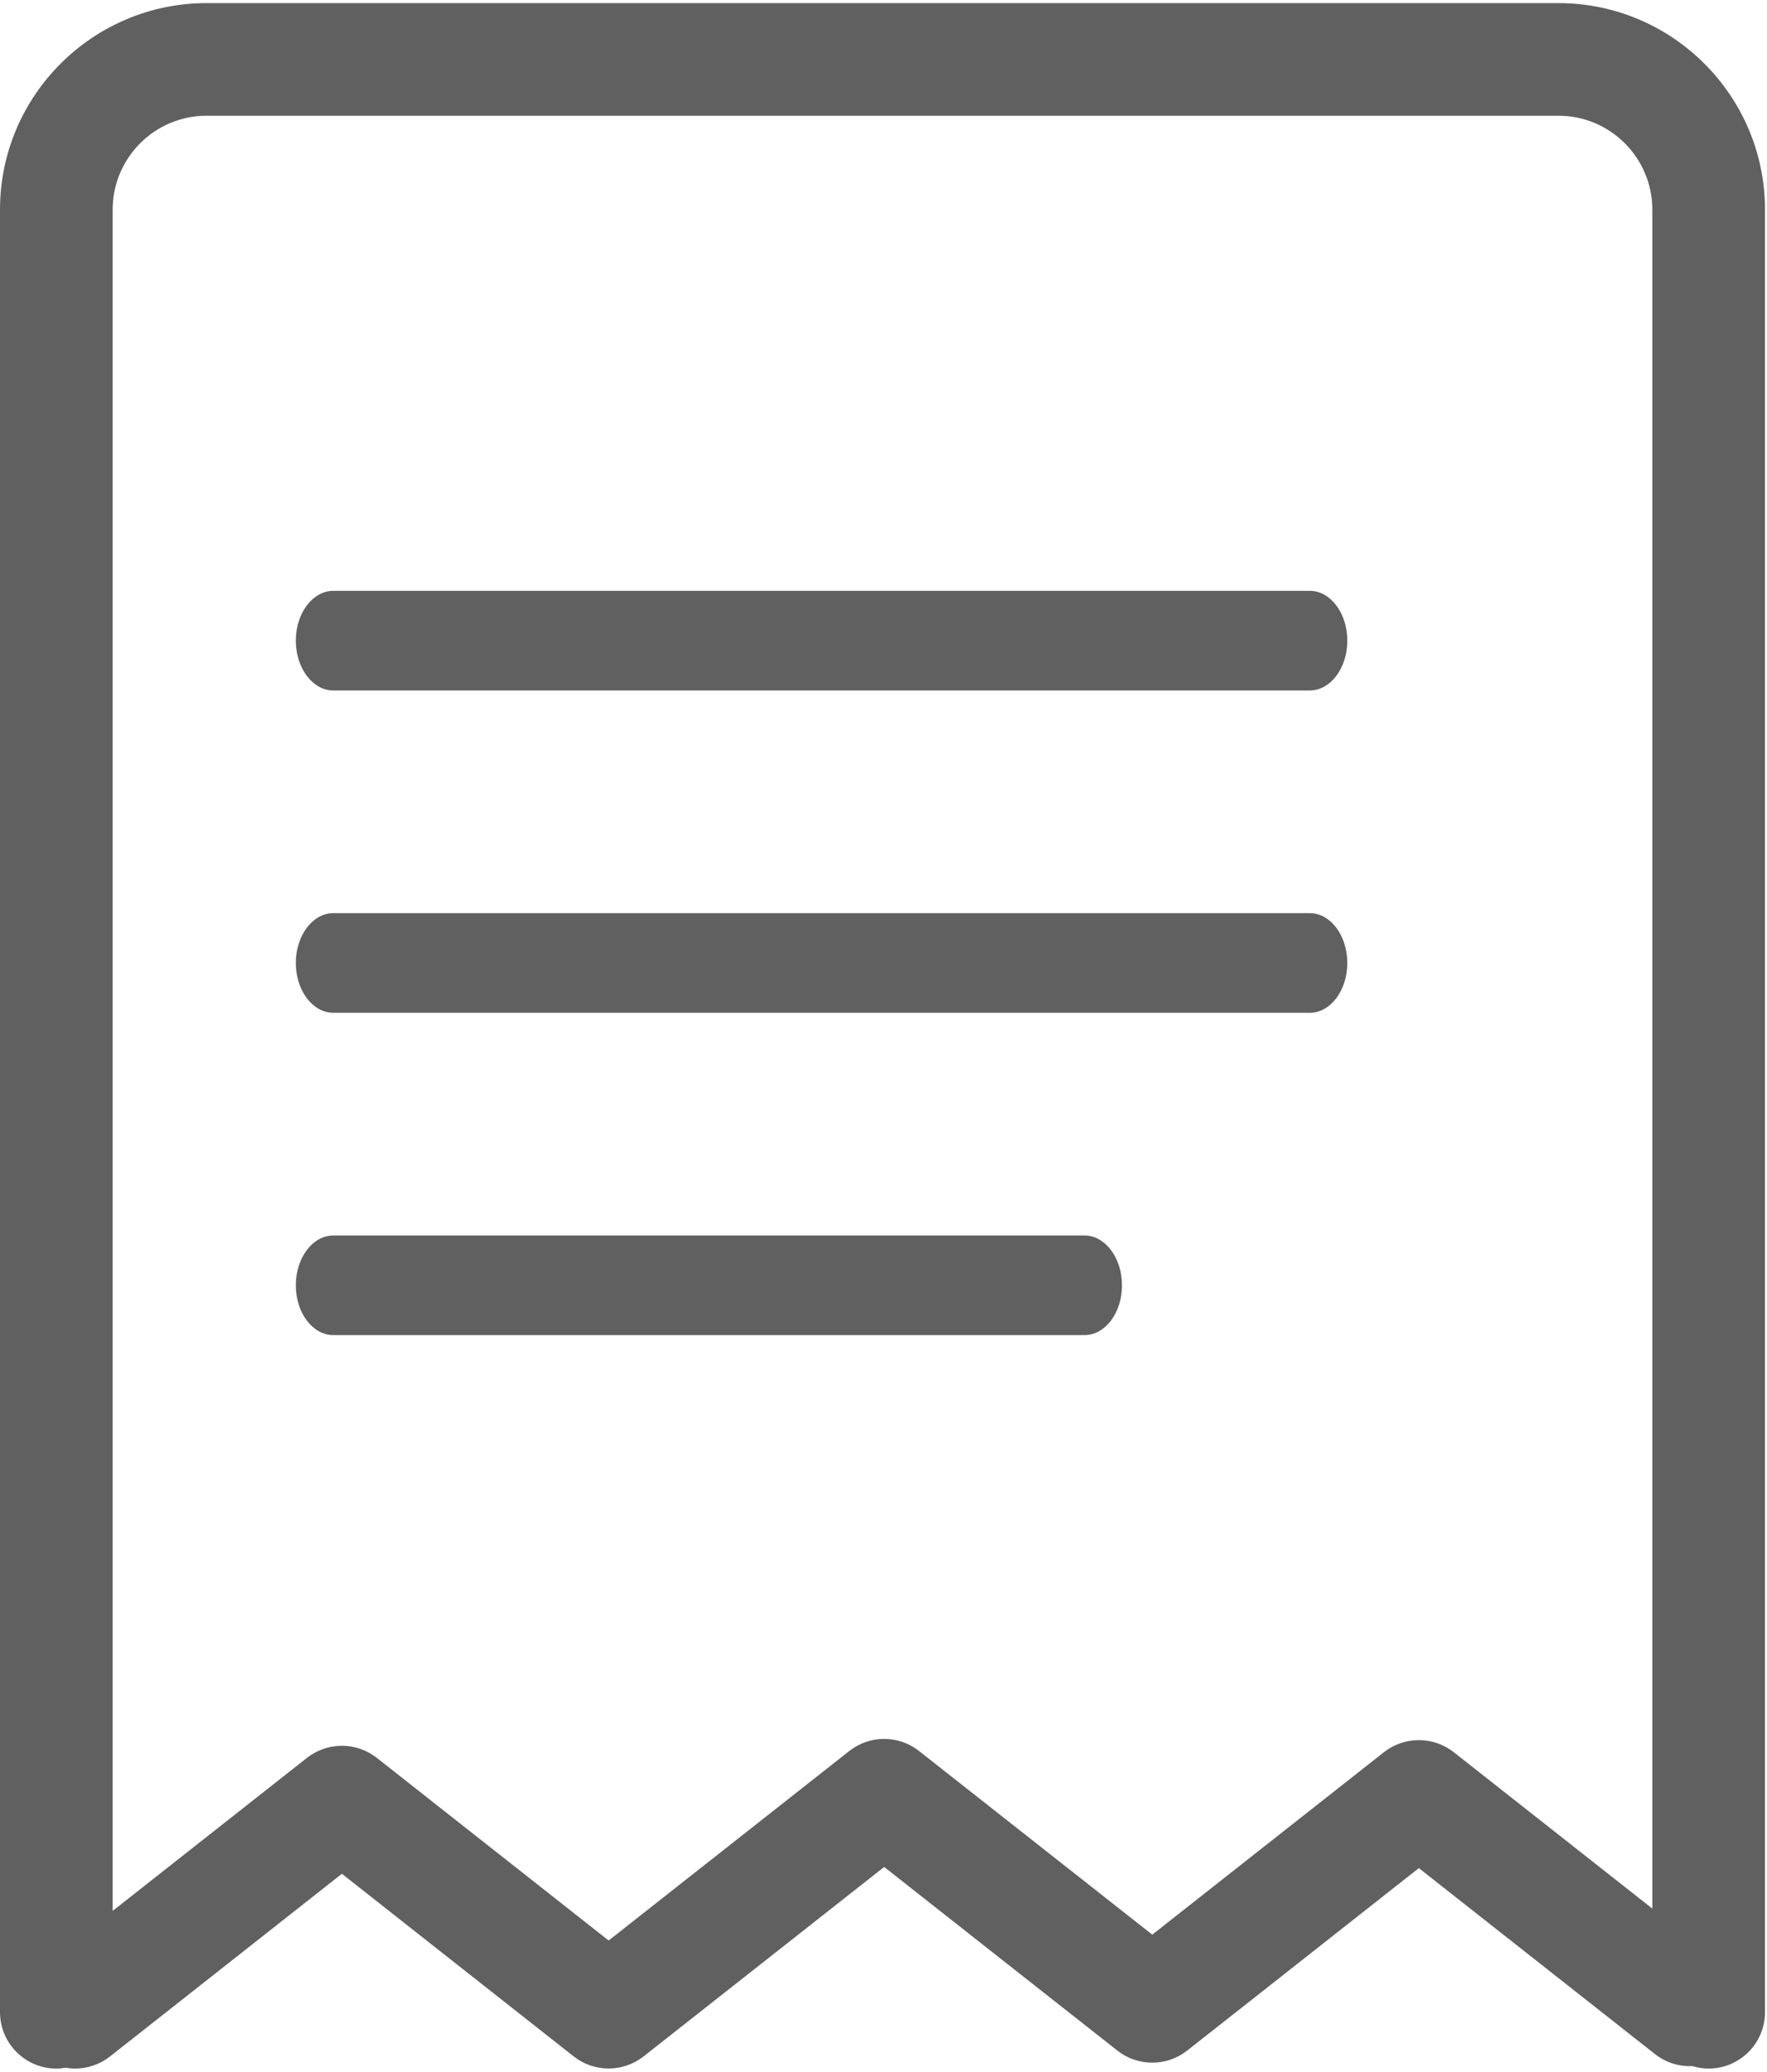 <?xml version="1.0" encoding="UTF-8" standalone="no"?>
<svg width="29px" height="34px" viewBox="0 0 29 34" version="1.1" xmlns="http://www.w3.org/2000/svg" xmlns:xlink="http://www.w3.org/1999/xlink">
    <!-- Generator: Sketch 39.1 (31720) - http://www.bohemiancoding.com/sketch -->
    <title>iconfont-order</title>
    <desc>Created with Sketch.</desc>
    <defs></defs>
    <g id="我的任务" stroke="none" stroke-width="1" fill="none" fill-rule="evenodd">
        <g id="无级别任务详情－已达标" transform="translate(-32, -1069)" fill="#606060">
            <g id="订单列表" transform="translate(8, 980)">
                <g id="订单" transform="translate(18, 85)">
                    <g id="iconfont-order">
                        <path d="M31.577,4.051 L9.39,4.051 C7.521,4.051 6,5.572 6,7.44 L6,37.018 C6,37.528 6.414,37.943 6.924,37.943 C6.976,37.943 7.027,37.937 7.076,37.929 C7.128,37.938 7.18,37.943 7.233,37.943 C7.433,37.943 7.635,37.878 7.805,37.745 L11.611,34.747 L15.417,37.745 C15.753,38.008 16.225,38.008 16.561,37.745 L20.511,34.635 L24.339,37.649 C24.675,37.912 25.147,37.912 25.483,37.649 L29.286,34.654 L33.162,37.706 C33.344,37.849 33.561,37.912 33.775,37.903 C33.86,37.928 33.949,37.943 34.042,37.943 C34.553,37.943 34.967,37.528 34.967,37.018 L34.967,7.44 C34.967,5.572 33.446,4.051 31.577,4.051 L31.577,4.051 Z M28.714,32.751 L24.911,35.746 L21.083,32.732 C20.747,32.468 20.275,32.468 19.939,32.732 L15.989,35.842 L12.183,32.844 C11.847,32.581 11.375,32.581 11.039,32.844 L7.849,35.356 L7.849,7.44 C7.849,6.59 8.54,5.899 9.39,5.899 L31.577,5.899 C32.427,5.899 33.118,6.59 33.118,7.44 L33.118,35.318 L29.858,32.751 C29.523,32.488 29.05,32.488 28.714,32.751 L28.714,32.751 Z" id="Fill-1"></path>
                        <path d="M27.496,13.695 L11.471,13.695 C11.131,13.695 10.855,14.061 10.855,14.513 C10.855,14.964 11.131,15.33 11.471,15.33 L27.496,15.33 C27.836,15.33 28.112,14.964 28.112,14.513 C28.112,14.061 27.836,13.695 27.496,13.695 L27.496,13.695 Z" id="Fill-2"></path>
                        <path d="M27.496,18.984 L11.471,18.984 C11.131,18.984 10.855,19.35 10.855,19.802 C10.855,20.253 11.131,20.619 11.471,20.619 L27.496,20.619 C27.836,20.619 28.112,20.253 28.112,19.802 C28.112,19.35 27.836,18.984 27.496,18.984 L27.496,18.984 Z" id="Fill-3"></path>
                        <path d="M23.798,24.273 L11.471,24.273 C11.131,24.273 10.855,24.639 10.855,25.091 C10.855,25.543 11.131,25.908 11.471,25.908 L23.798,25.908 C24.138,25.908 24.414,25.543 24.414,25.091 C24.414,24.639 24.138,24.273 23.798,24.273 L23.798,24.273 Z" id="Fill-4"></path>
                    </g>
                </g>
            </g>
        </g>
    </g>
</svg>